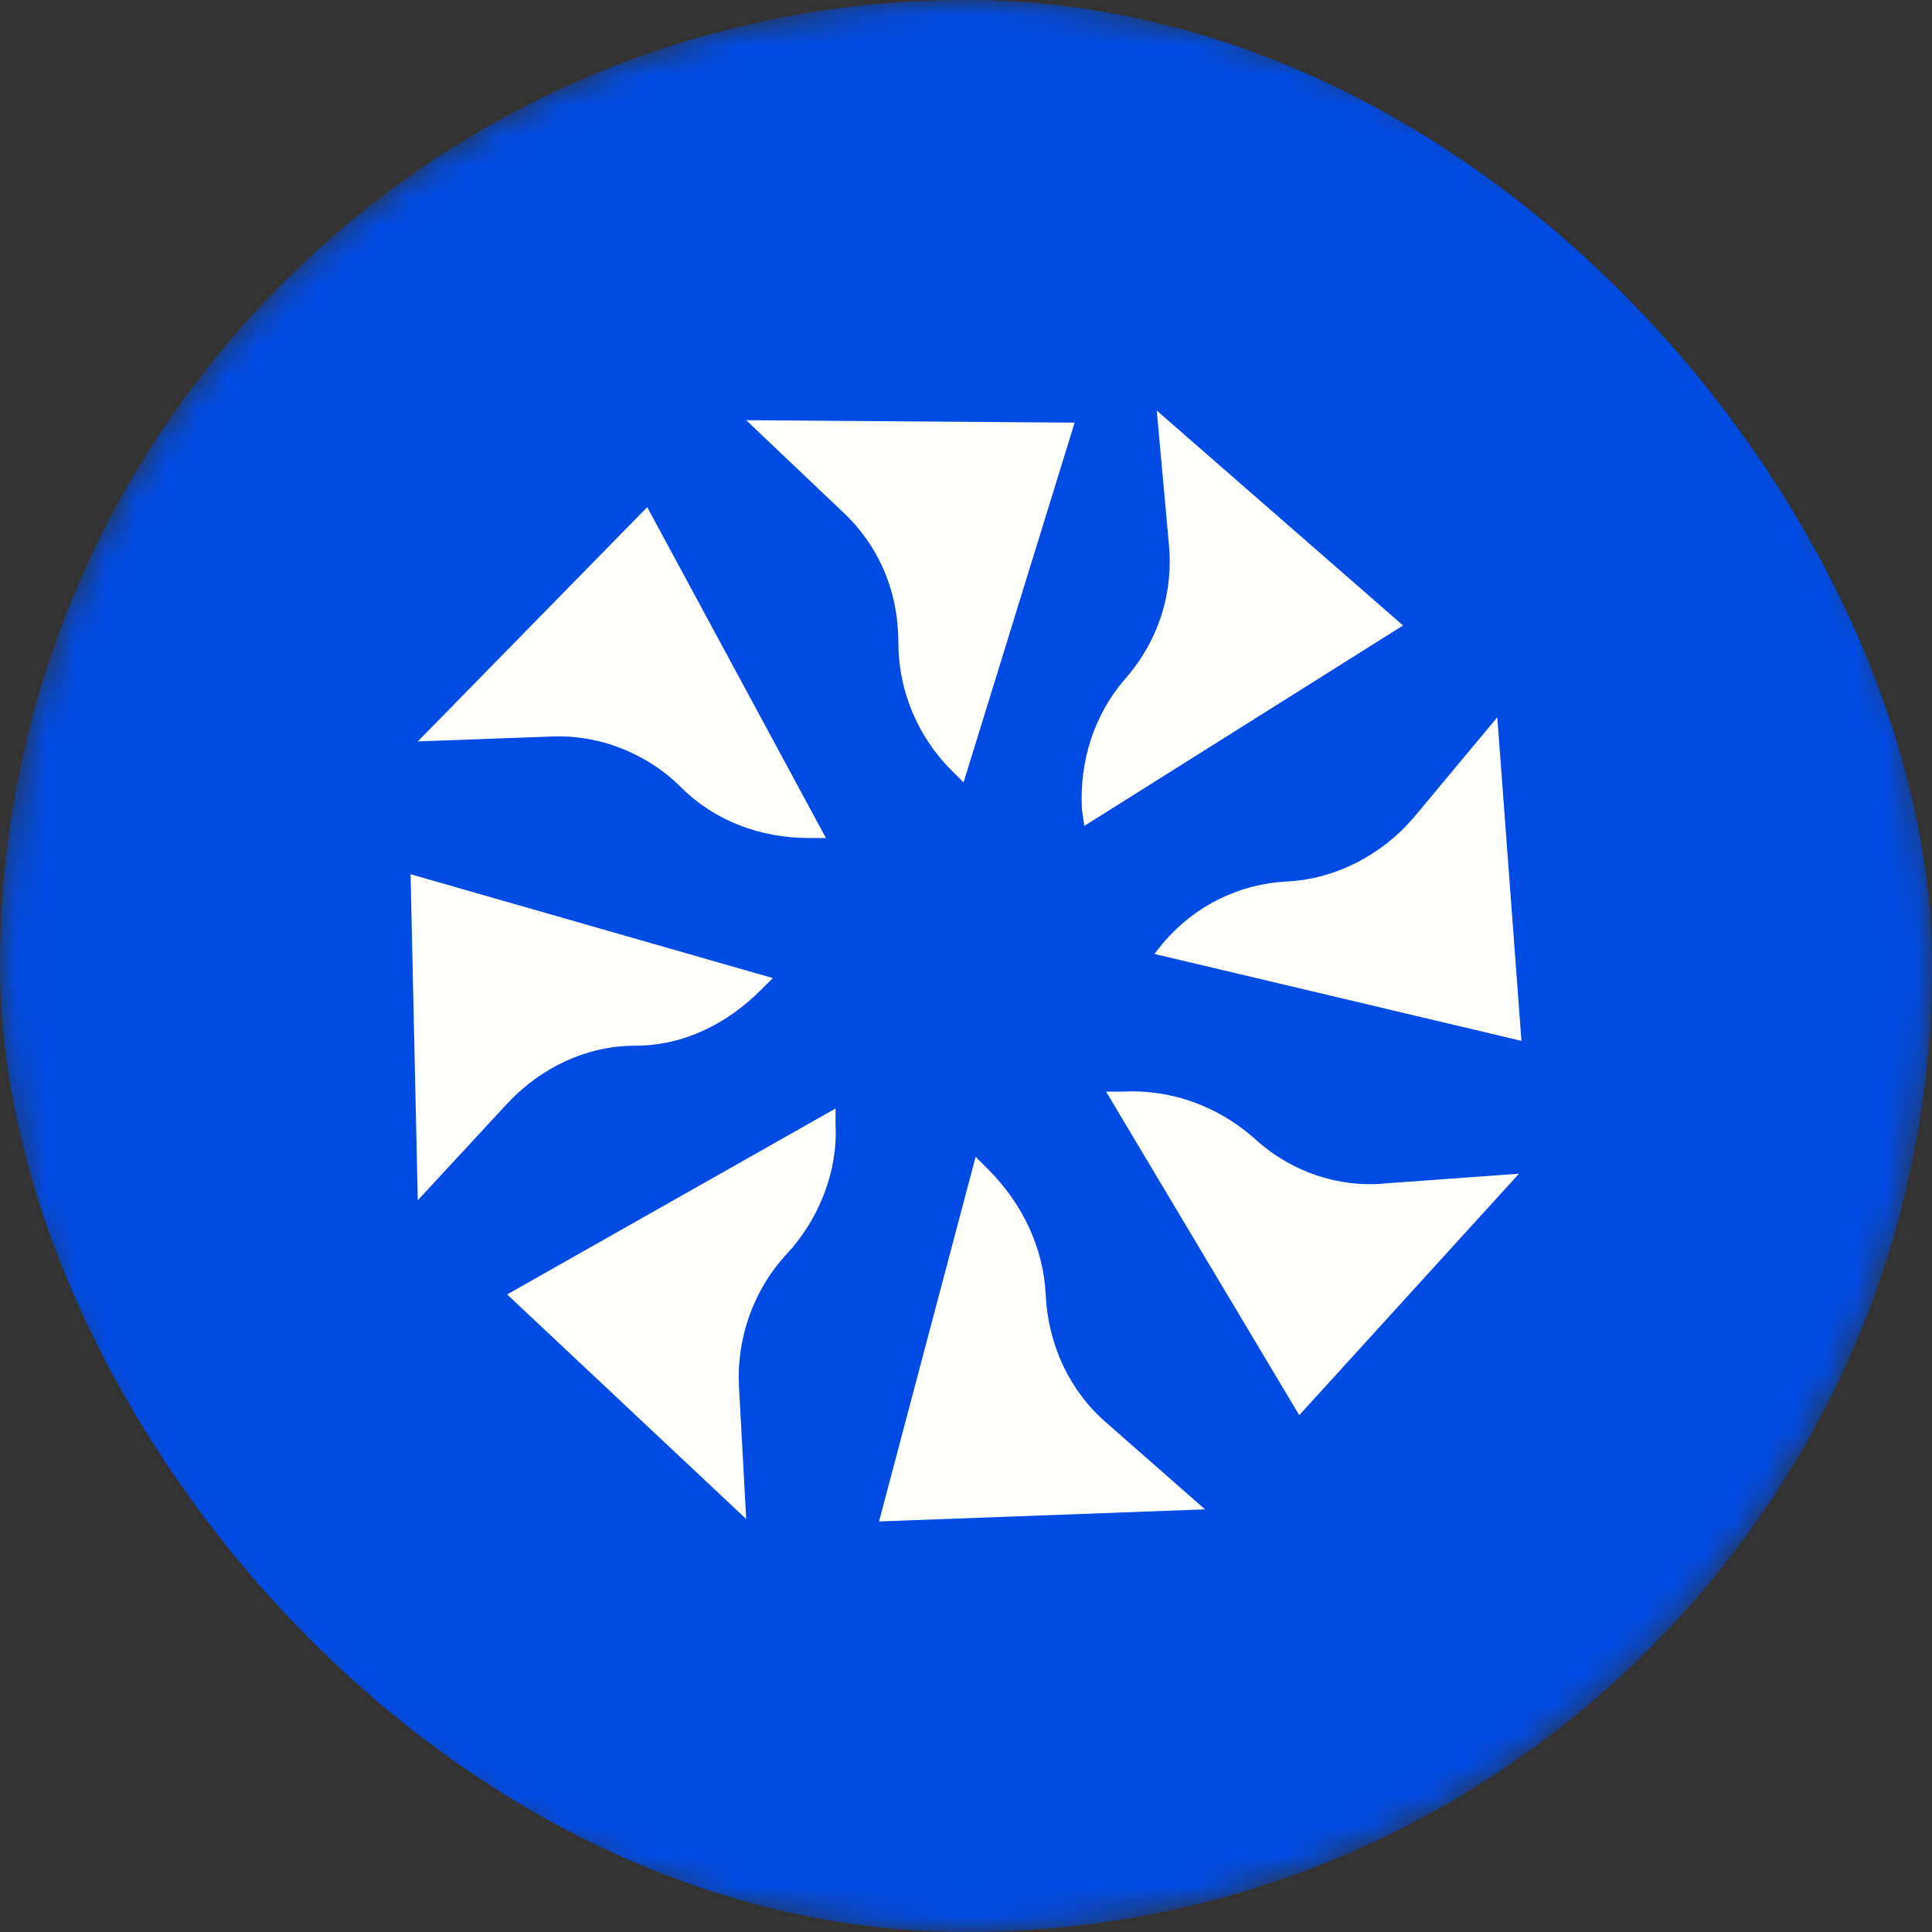 <svg width="64" height="64" viewBox="0 0 64 64" fill="none" xmlns="http://www.w3.org/2000/svg">
<rect x="0" y="0" width="64" height="64" fill="#333333" stroke="none"/>
<g id="Company Logo">
<mask id="mask0_33841_20402" style="mask-type:alpha" maskUnits="userSpaceOnUse" x="0" y="0" width="64" height="64">
<circle id="Ellipse 3" cx="32" cy="32" r="32" fill="#C4C4C4"/>
</mask>
<g mask="url(#mask0_33841_20402)">
<g id="Loo 20">
<rect id="Rectangle 220" width="64" height="64" rx="32" fill="#004BE3"/>
<g id="Group">
<path id="Vector" d="M24.719 13.92L27.919 16.96C29.119 18.08 29.759 19.6 29.759 21.28C29.759 22.88 30.399 24.4 31.519 25.52L31.919 25.92L35.599 14" fill="#FEFFFB"/>
<path id="Vector_2" d="M13.84 24.56L18.24 24.4C19.84 24.32 21.44 24.96 22.56 26.08C23.68 27.2 25.2 27.76 26.8 27.76H27.36L21.44 16.8" fill="#FEFFFB"/>
<path id="Vector_3" d="M13.84 39.76L16.8 36.56C17.92 35.36 19.44 34.64 21.04 34.64C22.64 34.64 24.08 33.92 25.2 32.8L25.6 32.4L13.6 28.96" fill="#FEFFFB"/>
<path id="Vector_4" d="M24.719 50.32L24.479 45.92C24.399 44.32 24.959 42.72 26.079 41.52C27.119 40.4 27.759 38.8 27.679 37.28V36.72L16.799 42.88" fill="#FEFFFB"/>
<path id="Vector_5" d="M39.919 50L36.639 47.12C35.439 46.08 34.719 44.56 34.639 42.88C34.559 41.28 33.839 39.84 32.719 38.72L32.319 38.32L29.119 50.4" fill="#FEFFFB"/>
<path id="Vector_6" d="M50.319 38.88L45.919 39.2C44.319 39.36 42.719 38.8 41.519 37.68C40.319 36.64 38.799 36.08 37.199 36.16H36.639L43.039 46.88" fill="#FEFFFB"/>
<path id="Vector_7" d="M49.6 23.76L46.8 27.12C45.76 28.32 44.24 29.12 42.64 29.2C41.04 29.28 39.6 30 38.56 31.2L38.24 31.6L50.4 34.48" fill="#FEFFFB"/>
<path id="Vector_8" d="M38.319 13.6L38.719 18C38.879 19.6 38.399 21.2 37.279 22.48C36.239 23.68 35.759 25.2 35.839 26.8L35.919 27.36L46.479 20.72" fill="#FEFFFB"/>
</g>
</g>
</g>
</g>
</svg>
